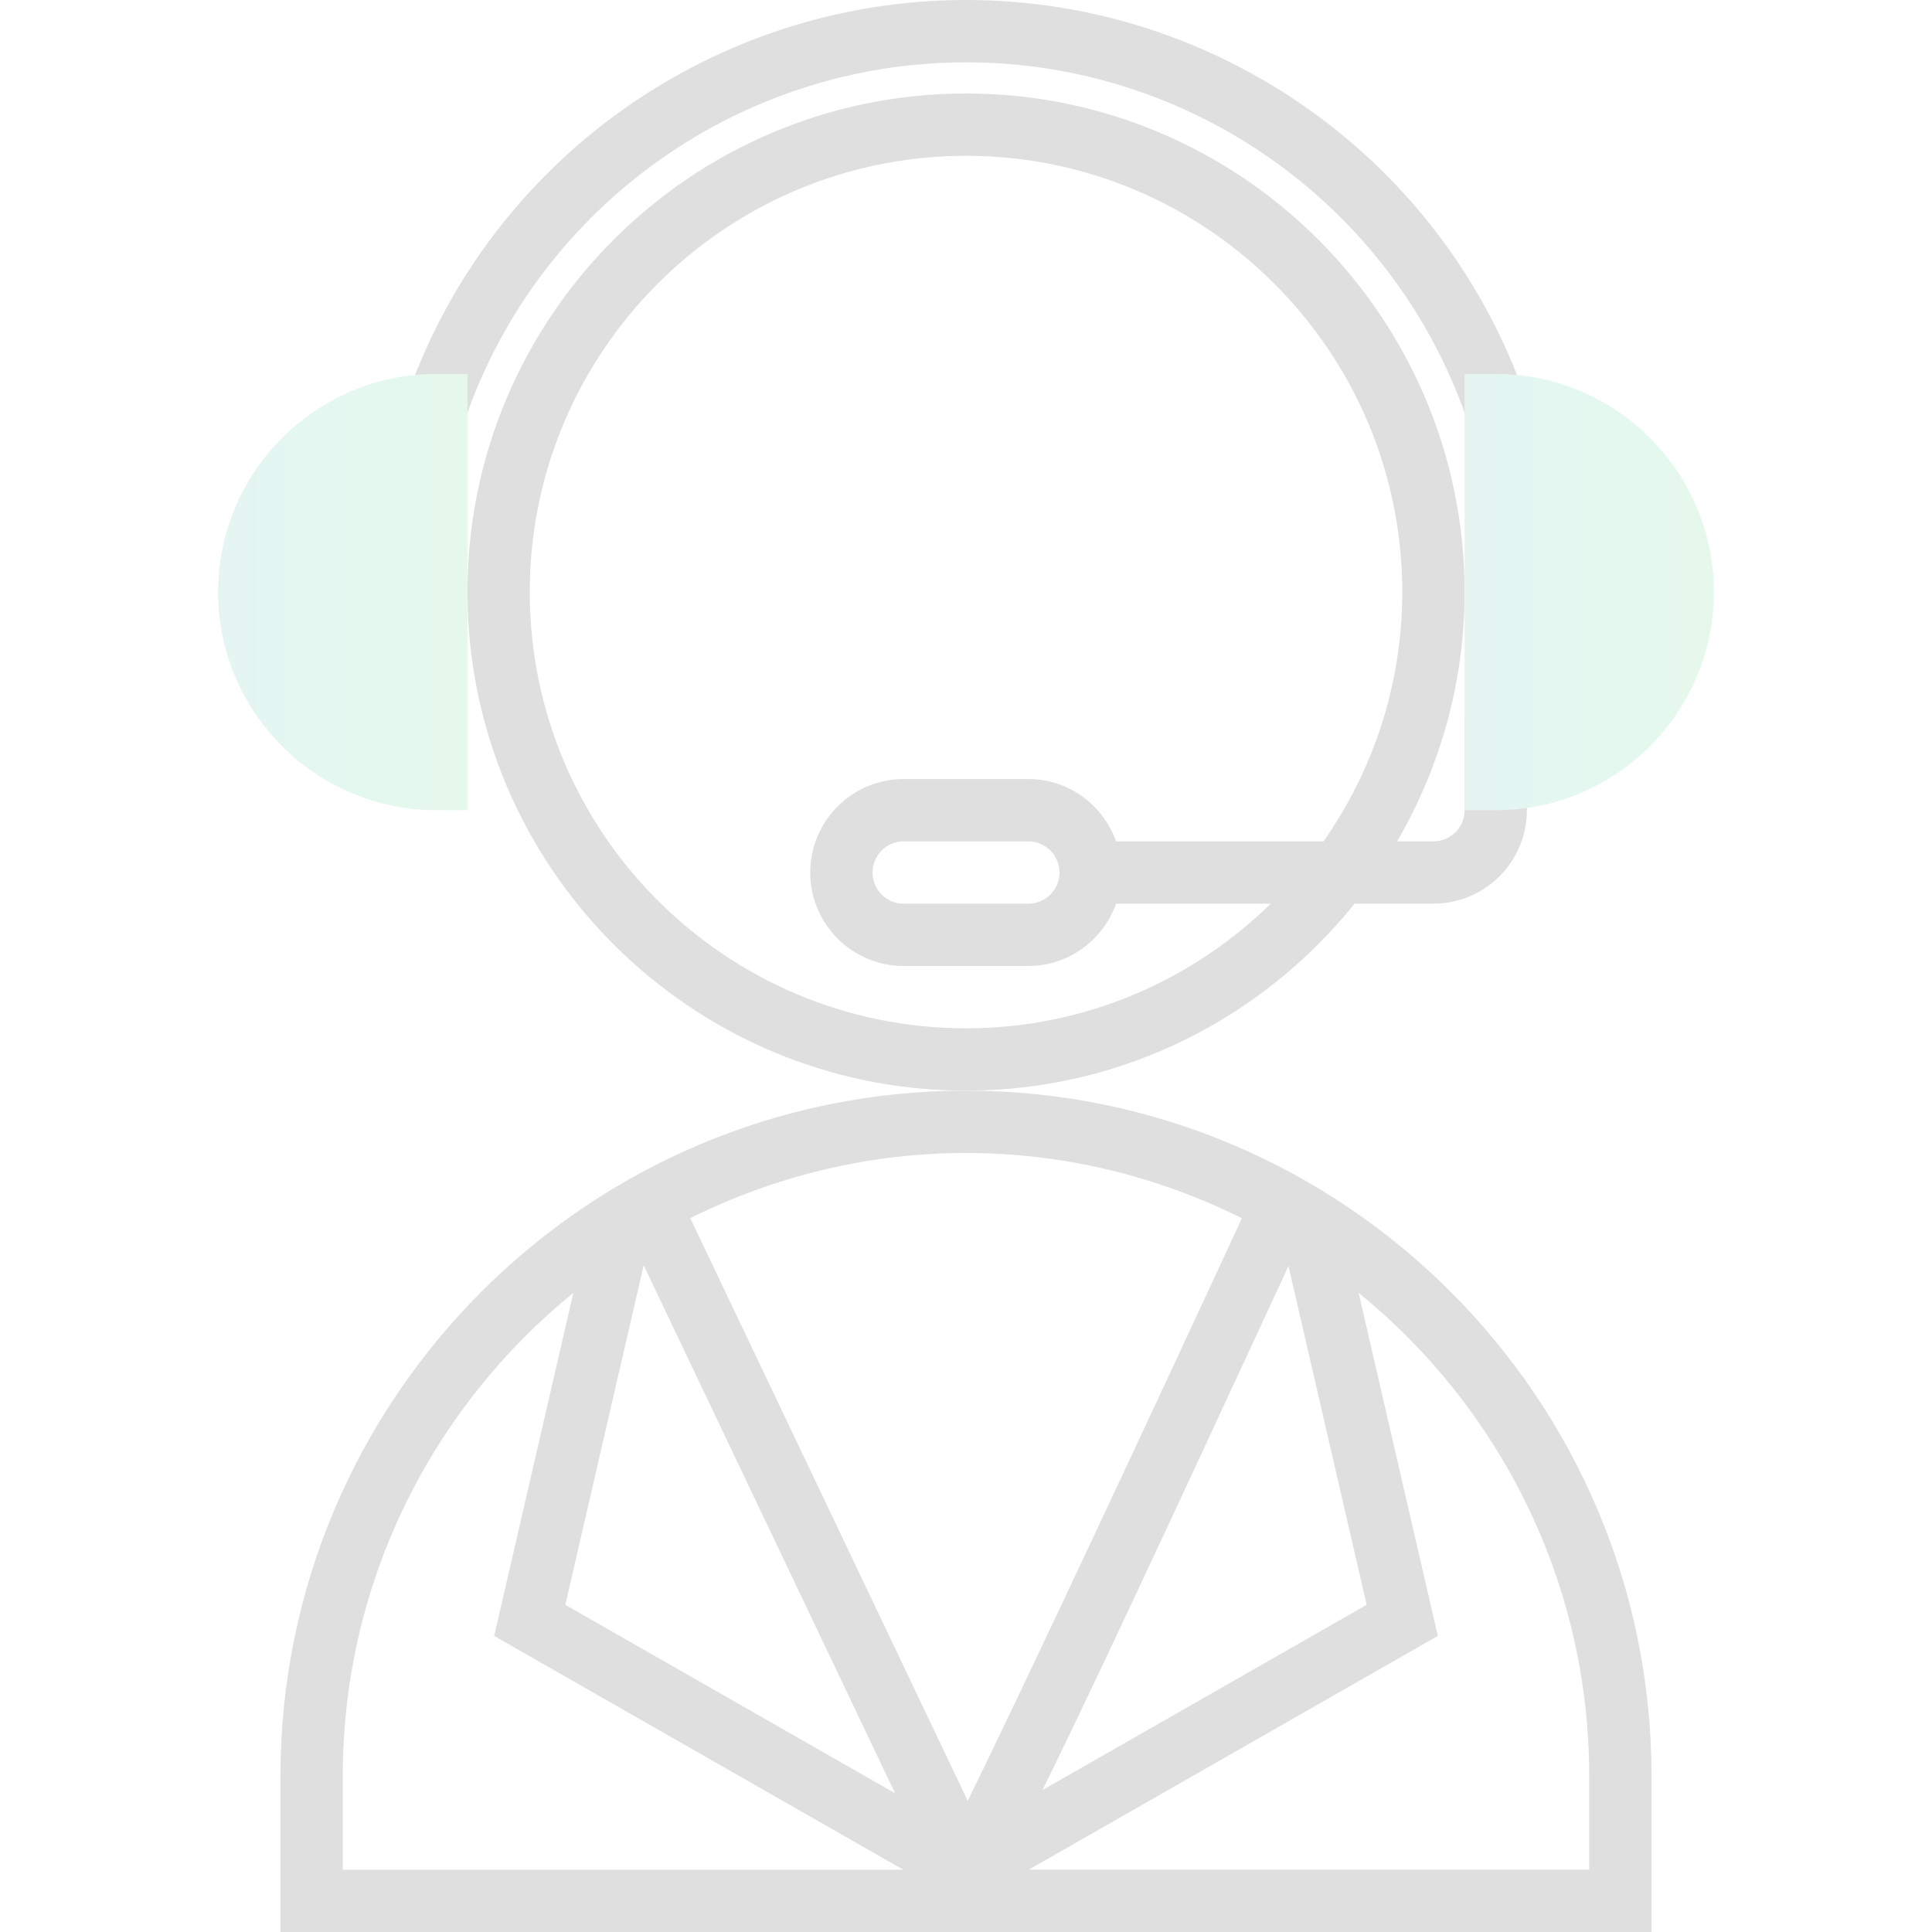 <svg width="152" height="152" viewBox="0 0 152 152" fill="none" xmlns="http://www.w3.org/2000/svg">
<g opacity="0.15">
<g clip-path="url(#clip0)">
<path d="M75.999 85.808C46.259 85.808 22.064 110.002 22.064 139.743V152.001H129.935V139.743C129.935 110.002 105.74 85.808 75.999 85.808ZM97.706 95.844C90.729 110.932 80.527 132.765 76.134 141.68L54.305 95.837C60.856 92.587 68.203 90.711 75.999 90.711C83.8 90.71 91.153 92.588 97.706 95.844ZM101.371 99.605L107.522 126.259L82.021 140.831C85.357 134.062 91.104 121.812 101.371 99.605ZM70.422 141.086L44.476 126.261L50.642 99.549L70.422 141.086ZM26.967 139.743C26.967 124.408 34.053 110.709 45.109 101.711L38.88 128.709L71.059 147.098H26.967V139.743ZM125.031 147.097H80.939L113.121 128.708L106.889 101.711C117.946 110.708 125.031 124.408 125.031 139.743V147.097H125.031Z" fill="#282828"/>
<path d="M106.572 71.097H112.775C116.83 71.097 120.13 67.797 120.13 63.742V56.387H115.227V63.742C115.227 65.093 114.129 66.194 112.775 66.194H109.919C113.273 60.415 115.227 53.729 115.227 46.581C115.227 24.953 97.629 7.355 76.001 7.355C54.374 7.355 36.776 24.953 36.776 46.581C36.776 68.209 54.374 85.806 76.001 85.806C88.354 85.807 99.377 80.052 106.572 71.097ZM41.678 46.581C41.678 27.654 57.075 12.258 76.001 12.258C94.927 12.258 110.324 27.654 110.324 46.581C110.324 53.872 108.022 60.629 104.129 66.194H87.808C86.793 63.347 84.096 61.29 80.904 61.29H71.098C67.043 61.29 63.743 64.59 63.743 68.645C63.743 72.7 67.043 76 71.098 76H80.904C84.096 76 86.793 73.943 87.808 71.097H99.978C93.785 77.152 85.327 80.903 76.004 80.903C57.075 80.903 41.678 65.507 41.678 46.581ZM83.356 68.645C83.356 69.996 82.258 71.097 80.904 71.097H71.098C69.744 71.097 68.646 69.996 68.646 68.645C68.646 67.294 69.744 66.194 71.098 66.194H80.904C82.257 66.194 83.356 67.295 83.356 68.645Z" fill="#282828"/>
<path d="M76.001 4.903C93.718 4.903 109.536 16.134 115.363 32.849L119.994 31.236C113.478 12.552 95.8 0 76.001 0C56.204 0 38.526 12.552 32.009 31.234L36.64 32.849C42.468 16.134 58.286 4.903 76.001 4.903Z" fill="#282828"/>
<path d="M36.775 63.743H34.323C24.863 63.743 17.162 56.043 17.162 46.582C17.162 37.121 24.863 29.421 34.323 29.421H36.775V63.743Z" fill="url(#paint0_linear)"/>
<path d="M117.678 63.744H115.227V29.421H117.678C127.139 29.421 134.839 37.121 134.839 46.582C134.839 56.043 127.139 63.744 117.678 63.744Z" fill="url(#paint1_linear)"/>
</g>
</g>
<defs>
<linearGradient id="paint0_linear" x1="17.162" y1="46.582" x2="37.376" y2="46.582" gradientUnits="userSpaceOnUse">
<stop stop-color="#4FB8A3"/>
<stop offset="0.516" stop-color="#49D29D"/>
<stop offset="1" stop-color="#5BD276"/>
</linearGradient>
<linearGradient id="paint1_linear" x1="115.227" y1="46.582" x2="135.441" y2="46.582" gradientUnits="userSpaceOnUse">
<stop stop-color="#4FB8A3"/>
<stop offset="0.516" stop-color="#49D29D"/>
<stop offset="1" stop-color="#5BD276"/>
</linearGradient>
<clipPath id="clip0">
<rect width="152" height="152" fill="white"/>
</clipPath>
</defs>
</svg>
